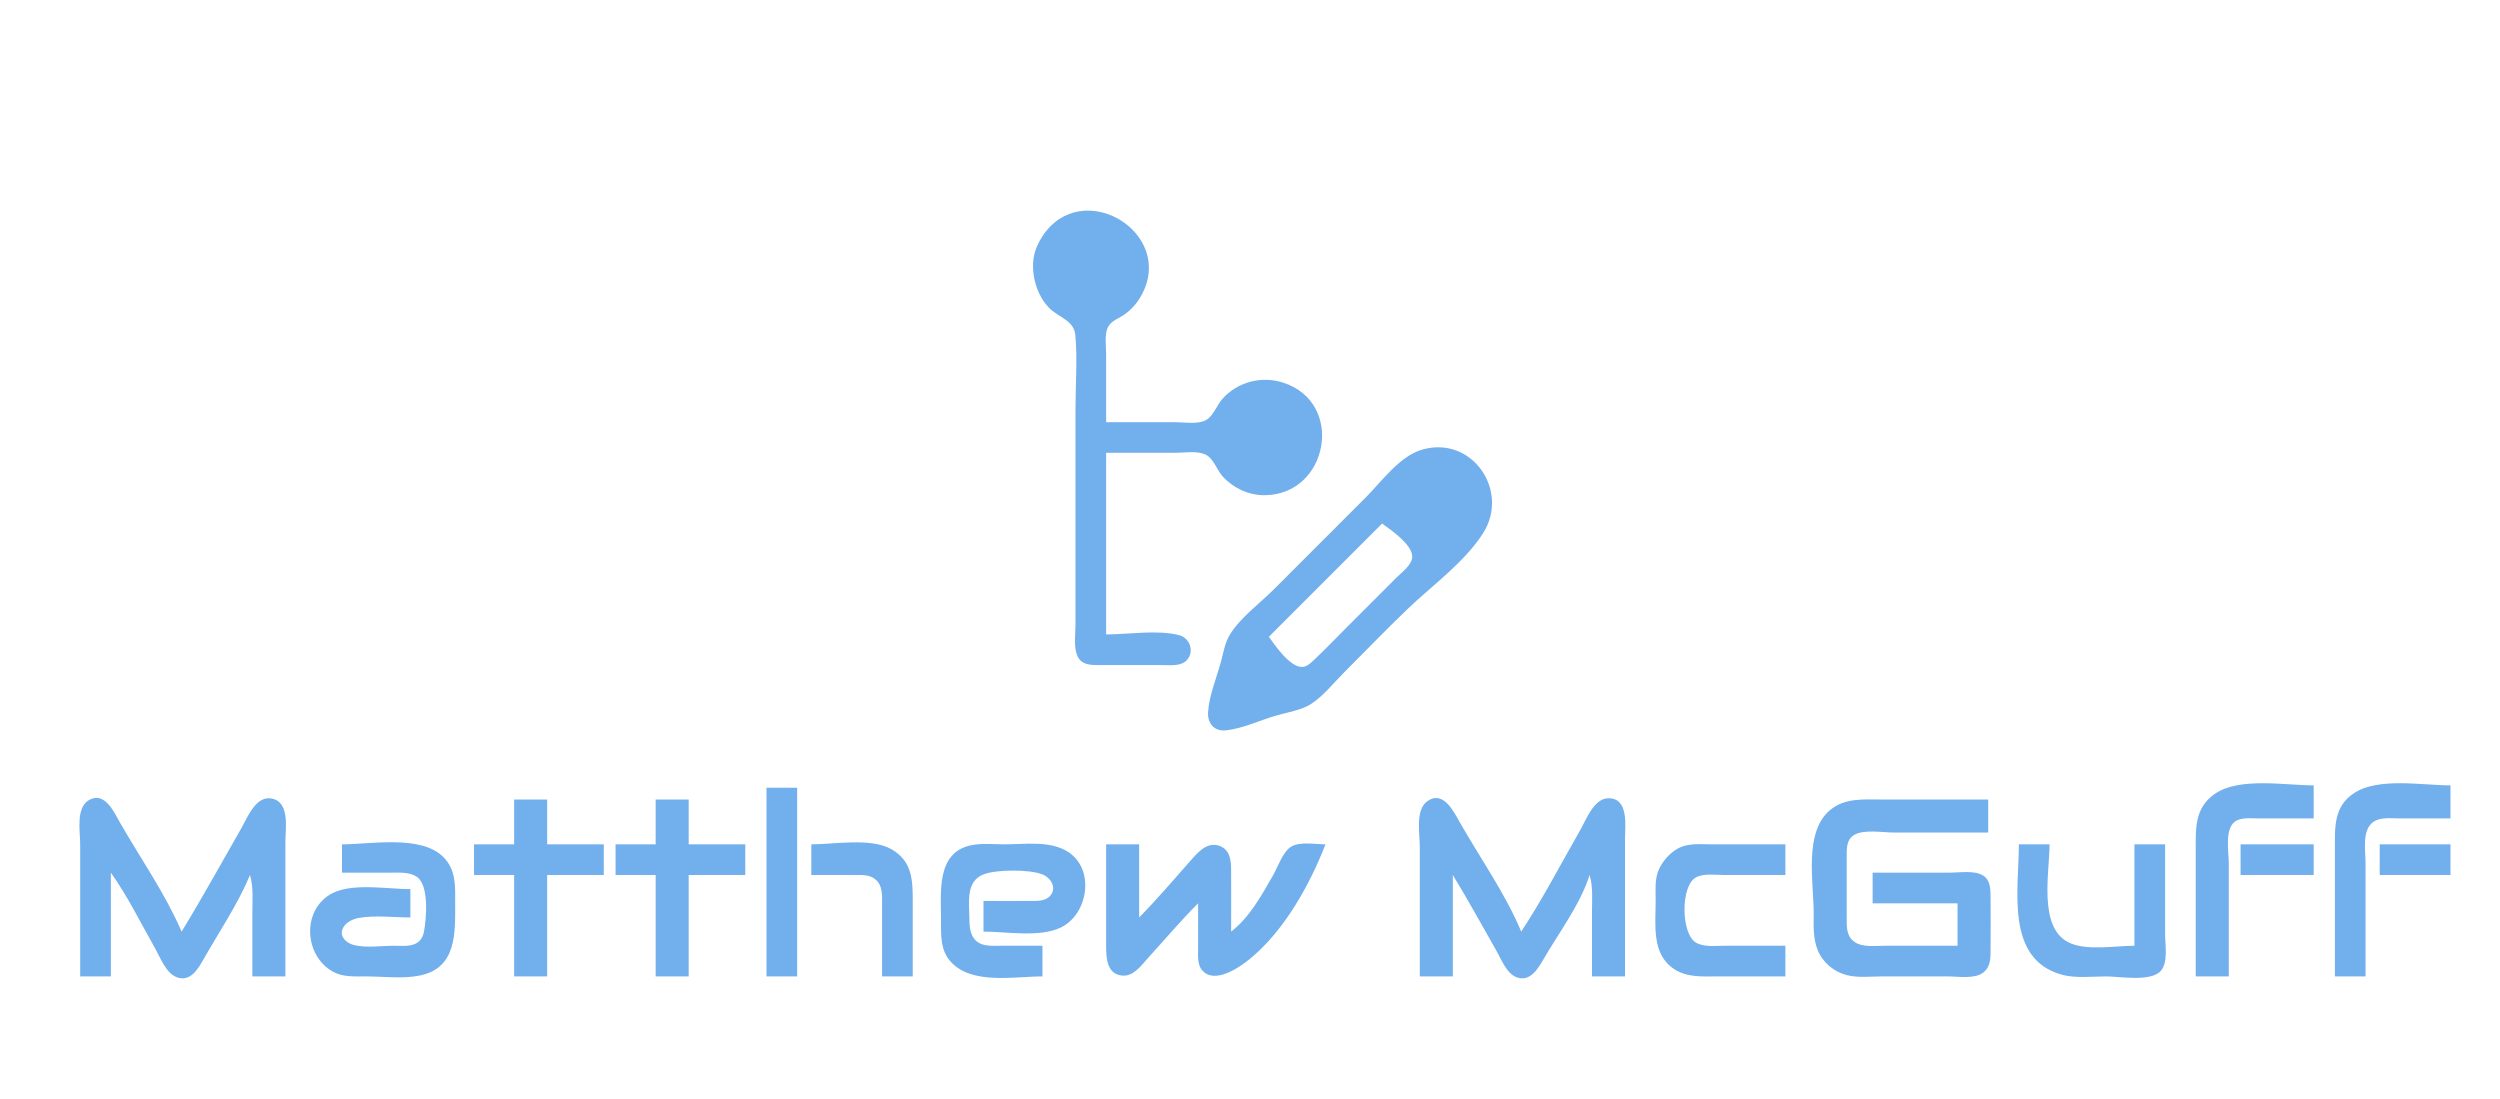 <?xml version="1.0" standalone="yes"?>
<svg xmlns="http://www.w3.org/2000/svg" width="1060" height="466">
<path style="fill:#ffffff; stroke:none;" d="M0 0L0 466L1060 466L1060 0L0 0z"/>
<path style="fill:#71afed; stroke:none;" d="M469 269L469 192L498 192C501.872 192 507.231 191.072 510.867 192.603C514.508 194.137 515.819 199.101 518.329 201.907C522.781 206.88 529.325 209.97 536 209.971C563.267 209.972 570.502 170.707 544 162.224C534.846 159.294 524.786 161.907 518.329 169.093C515.831 171.873 514.368 176.841 510.787 178.397C507.213 179.949 501.821 179 498 179L469 179L469 150C469 146.502 468.106 141.388 470.028 138.274C471.544 135.818 474.74 134.83 476.985 133.201C479.965 131.039 482.338 128.237 484.084 125C498.359 98.538 458.854 74.832 442.108 100.004C440.308 102.71 438.889 105.784 438.329 109C437.037 116.422 439.696 125.558 445.105 130.815C448.983 134.583 455.397 135.945 455.941 142.015C456.882 152.504 456 163.467 456 174L456 239L456 265C456 268.99 455.169 274.181 456.742 277.941C458.555 282.273 463.022 281.992 467 282L493 282C496.409 281.998 500.934 282.614 503.397 279.682C506.475 276.017 504.411 270.479 499.981 269.318C490.785 266.908 478.507 269 469 269M603 190.638C593.39 193.416 585.804 204.196 579 211L540 250C534.077 255.923 525.754 261.975 521.417 269.17C519.284 272.709 518.667 277.072 517.576 281C515.735 287.62 512.624 295.129 512.228 302C511.945 306.928 515.014 310.258 520.001 309.656C527.133 308.795 534.141 305.433 541 303.424C545.778 302.025 551.809 301.167 556 298.411C561.245 294.963 565.58 289.42 570 285C578.987 276.013 587.814 266.823 597 258.039C607.466 248.032 621.048 238.344 628.867 226C640.237 208.048 624.146 184.526 603 190.638z"/>
<path style="fill:#ffffff; stroke:none;" d="M586 222L538 270C540.636 273.742 546.916 282.793 552 282.793C554.422 282.793 556.398 280.502 558 278.98C562.436 274.767 566.674 270.326 571 266L592 245C594.222 242.773 598.793 239.503 598.793 236C598.793 230.916 589.742 224.636 586 222z"/>
<path style="fill:#71afed; stroke:none;" d="M931 414L945 414L945 366C945 361.247 943.239 352.04 947.318 348.603C949.873 346.451 953.904 347.001 957 347L981 347L981 333C968.892 333 949.444 329.368 939.004 336.653C930.325 342.708 931 351.578 931 361L931 414M990 414L1003 414L1003 366C1003 360.754 1001.33 352.204 1006.15 348.603C1009.13 346.374 1013.5 347 1017 347L1039 347L1039 333C1027.02 333 1008.43 329.457 998.04 336.329C989.43 342.025 990 350.857 990 360L990 414M325 334L325 414L338 414L338 334L325 334M34 414L47 414L47 370C54.116 379.965 59.667 391.354 65.719 402C67.983 405.982 70.383 412.711 75.043 414.381C81.028 416.527 84.306 410.225 86.719 406C93.259 394.548 100.925 383.186 106 371C107.521 376.146 107 381.661 107 387L107 414L121 414L121 357C121 351.213 123.062 339.879 114.996 338.542C108.437 337.456 104.986 346.526 102.421 351C94.003 365.683 85.835 380.564 77 395C70.135 379.068 59.648 364.045 51 349C48.5 344.651 44.633 335.662 38.059 339.043C31.982 342.168 34 352.405 34 358L34 414M602 414L616 414L616 371C622.422 381.492 628.303 392.328 634.421 403C636.547 406.707 638.759 412.786 643.093 414.381C648.6 416.408 651.982 410.984 654.28 406.999C660.829 395.646 670.045 383.499 674 371C675.521 376.146 675 381.661 675 387L675 414L689 414L689 356C689 350.332 690.781 338.457 682.003 338.457C675.794 338.457 672.556 347.553 670 352C661.769 366.322 654.095 381.211 645 395C638.301 378.995 627.748 364.06 619.15 349C616.448 344.267 612.013 334.835 605.148 339.746C600.004 343.426 602 353.503 602 359L602 414M218 339L218 358L201 358L201 371L218 371L218 414L232 414L232 371L256 371L256 358L232 358L232 339L218 339M278 339L278 358L261 358L261 371L278 371L278 414L292 414L292 371L316 371L316 358L292 358L292 339L278 339M794 370L794 383L830 383L830 401L799 401C794.938 401 789.637 401.811 786.148 399.258C782.764 396.781 783.008 392.758 783 389L783 364C783.007 360.46 782.627 356.113 786.148 354.028C790.378 351.523 798.244 353 803 353L843 353L843 339L798 339C790.354 339 782.364 338.195 776.043 343.394C764.719 352.708 769 373.975 769 387C769 392.43 768.652 397.865 770.765 402.996C772.886 408.148 777.601 412.034 783 413.442C787.717 414.672 793.165 414 798 414L826 414C830.425 414 837.086 415.212 840.852 412.397C844.221 409.878 843.992 405.772 844 402C844.015 394.67 844.098 387.33 843.996 380C843.951 376.746 843.885 373.083 840.772 371.179C837.119 368.946 831.097 370 827 370L794 370M145 358L145 370L166 370C169.576 370.006 173.767 369.684 176.852 371.858C181.976 375.47 180.819 389.416 179.772 394.985C179.324 397.362 178.18 399.273 175.891 400.258C173.218 401.407 169.836 400.999 167 401C161.681 401.002 155.178 402.005 150.005 400.682C147.117 399.944 143.947 397.364 145.176 394.043C146.195 391.289 149.298 389.722 152 389.228C158.957 387.958 166.934 389 174 389L174 377C164.214 377 148.669 374.058 140.015 379.228C127.89 386.472 129.154 405.163 141 411.91C145.284 414.35 150.251 414 155 414C162.376 414 170.756 415.096 178 413.62C193.659 410.432 193 395.676 193 383C193 375.728 193.474 368.721 187.812 363.214C178.271 353.934 157.206 358 145 358M344 358L344 371L362 371C364.974 371.006 368.327 370.716 370.852 372.603C374.484 375.319 373.998 379.976 374 384L374 414L387 414L387 383C387 373.779 387.123 365.303 377.999 360.09C369.25 355.09 353.803 358 344 358M442 414L442 401L424 401C420.788 400.995 416.978 401.361 414.279 399.258C411.147 396.817 411.049 392.619 411.004 389C410.923 382.475 409.482 373.671 417.005 370.742C422.488 368.607 436.51 368.558 441.981 370.742C445.485 372.142 448.18 376.274 445.392 379.682C443.358 382.169 439.895 381.979 437 381.999C430.334 382.045 423.666 382 417 382L417 395C426.784 395 441.081 397.629 450 393.16C461.363 387.468 464.375 368.642 452.907 361.225C445.299 356.304 434.599 358 426 358C421.444 358 416.492 357.472 412 358.34C396.834 361.271 399 378.488 399 390C399 396.403 398.567 402.833 403.225 407.895C412.165 417.612 430.081 414 442 414M469 358L469 401C469.009 406.146 469.243 413.174 476 413.663C480.752 414.007 484.097 409.101 486.925 405.999C493.938 398.309 500.638 390.367 508 383L508 402C508.005 405.066 507.565 408.931 509.742 411.427C515.034 417.493 525.571 410.166 530 406.535C544.487 394.66 555.305 375.257 562 358C557.843 358 551.026 356.708 547.39 359.028C543.853 361.284 541.876 367.456 539.85 371C535.028 379.432 529.814 389.02 522 395C522 386.334 522.059 377.666 521.999 369C521.97 364.814 521.595 360.246 516.981 358.619C511.718 356.763 507.779 361.56 504.715 365.004C497.557 373.05 490.584 381.353 483 389L483 358L469 358M757 414L757 401L731 401C727.202 401 722.539 401.664 719.109 399.682C712.71 395.984 712.49 375.625 719.059 372.028C722.404 370.196 727.325 371 731 371L757 371L757 358L726 358C720.997 358 715.476 357.314 711.004 360.009C707.616 362.051 704.756 365.349 703.228 369C701.533 373.052 702 377.708 702 382C702 392.085 700.125 404.689 710.015 411.005C715.473 414.491 721.816 414 728 414L757 414M856 358C856 376.988 850.123 406.425 874 413.211C879.935 414.898 886.885 414 893 414C898.81 414 912.096 416.459 916.258 411.566C919.374 407.902 918 400.461 918 396L918 358L905 358L905 401C896.829 401 884.44 403.308 877.004 399.543C864.167 393.045 869 369.955 869 358L856 358M950 358L950 371L981 371L981 358L950 358M1009 358L1009 371L1039 371L1039 358L1009 358z"/>
</svg>
